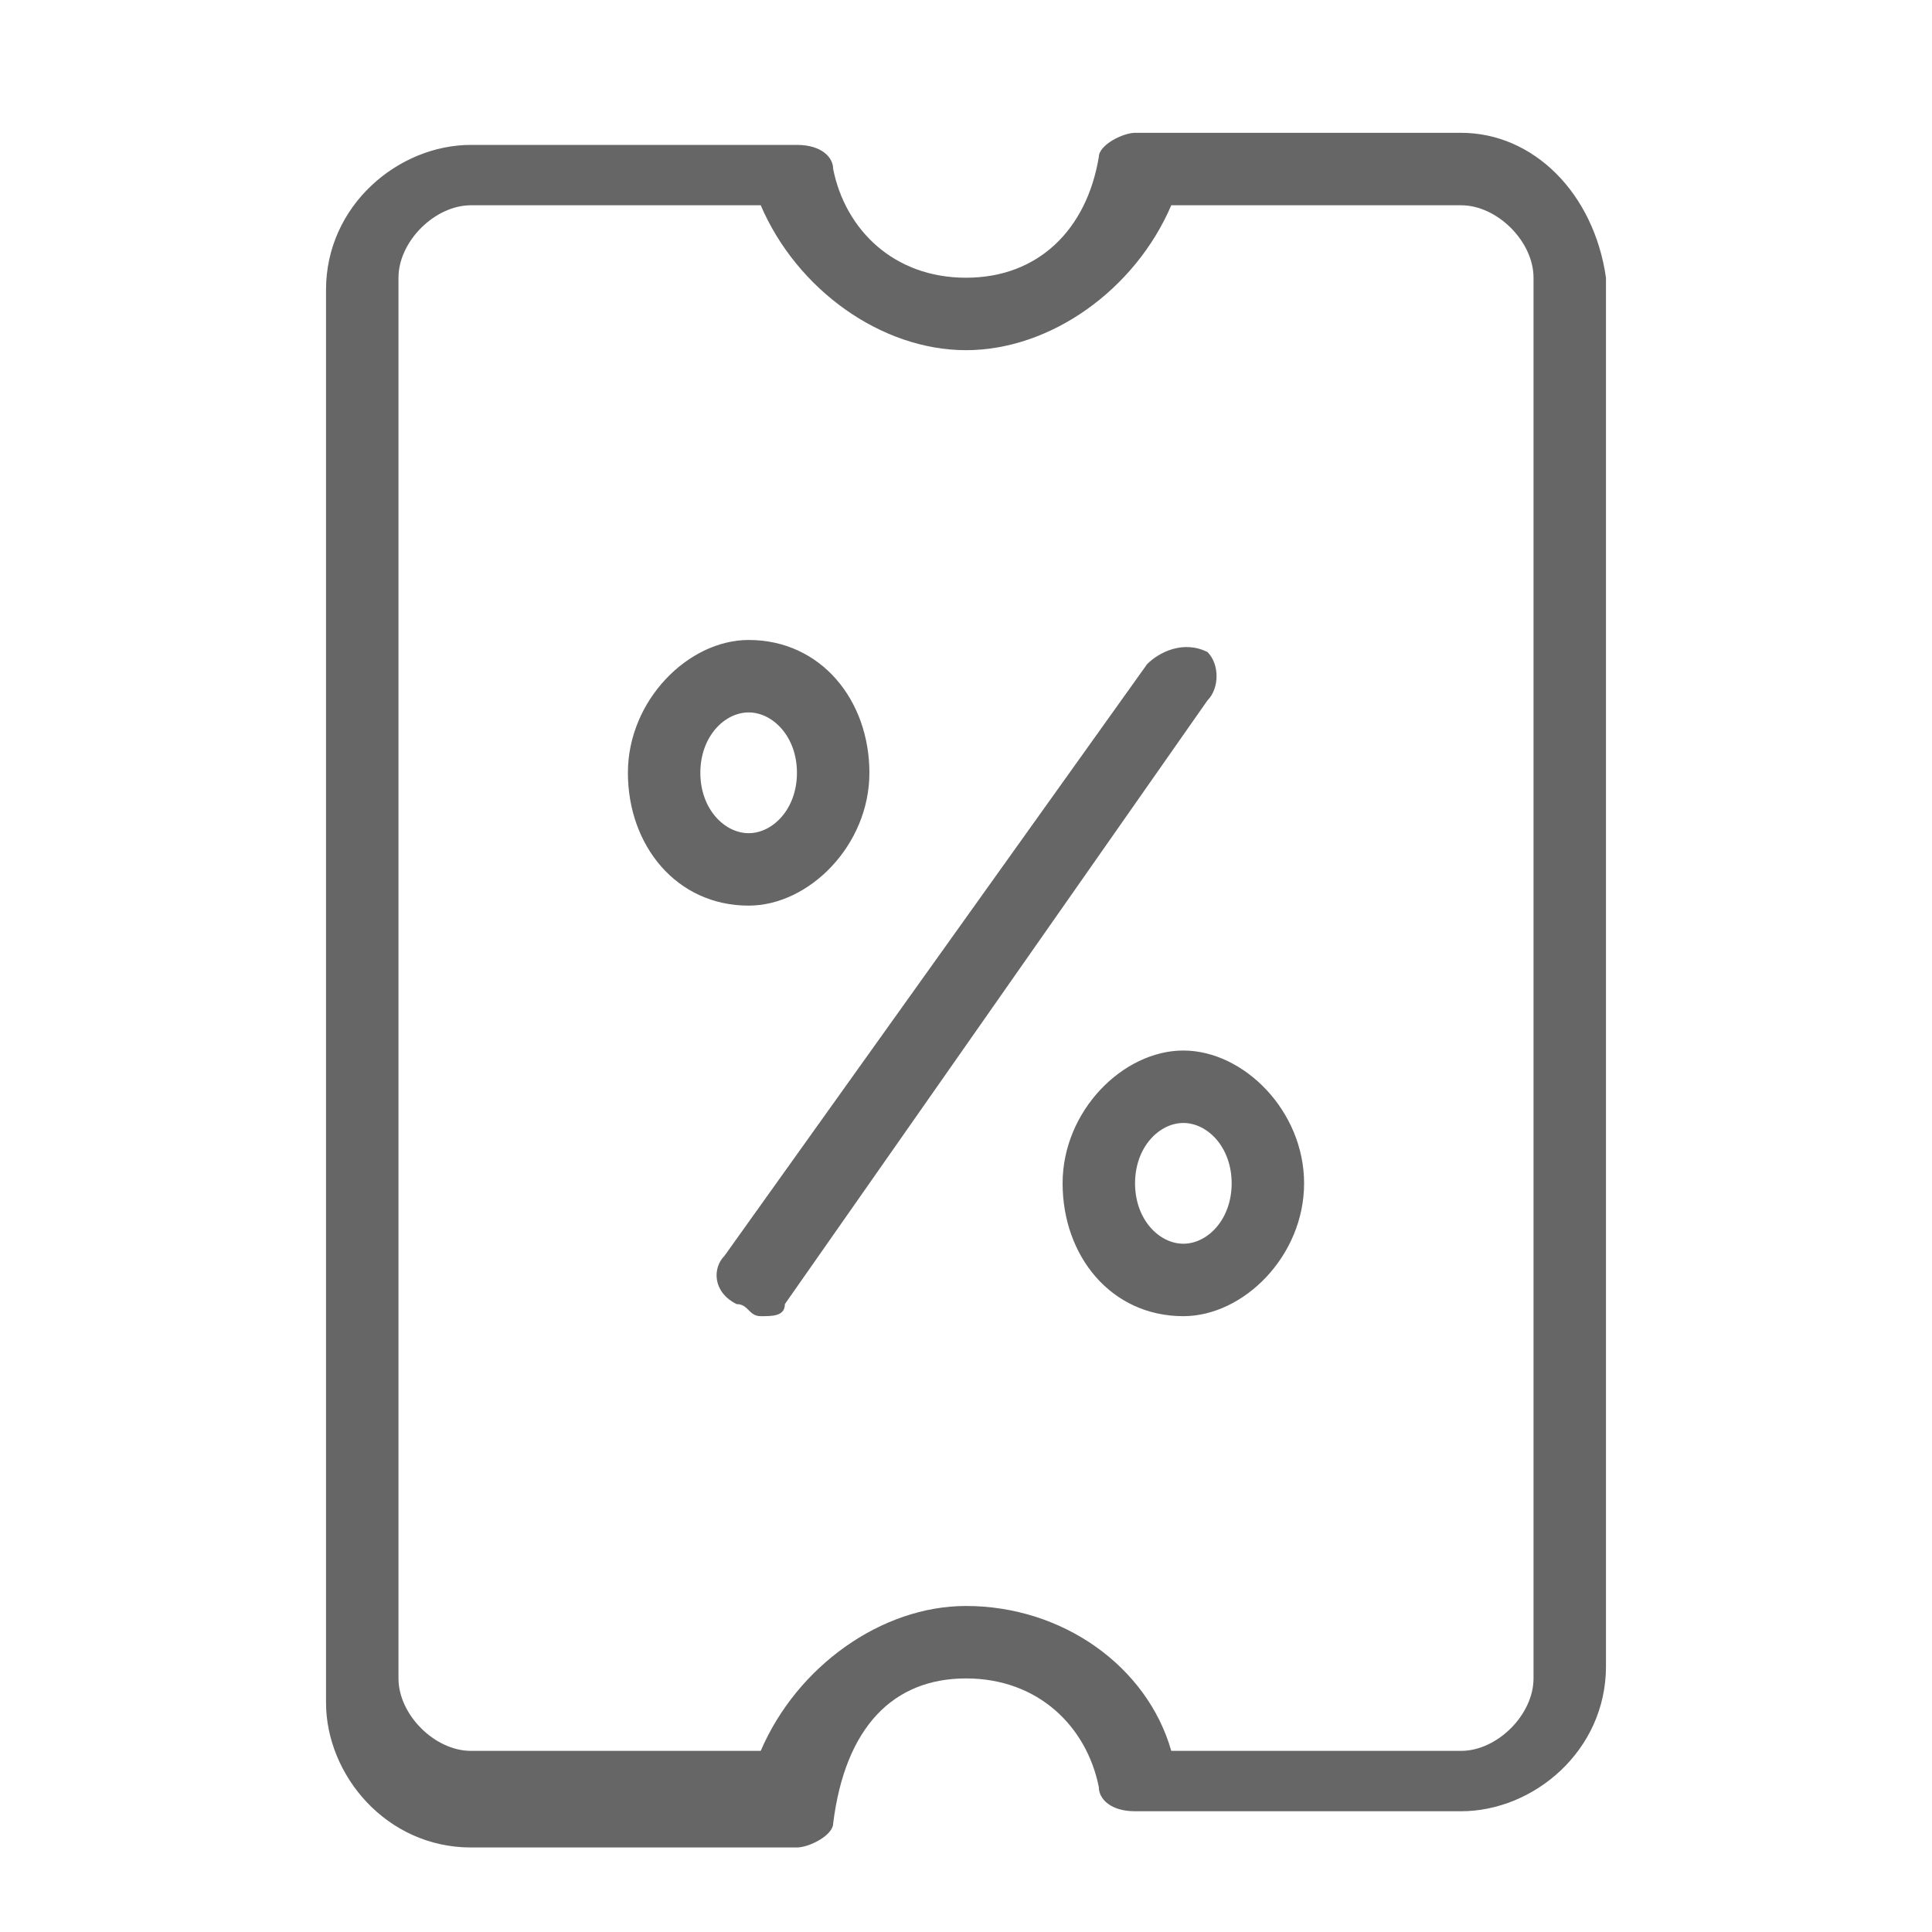 <svg xmlns="http://www.w3.org/2000/svg" viewBox="0 0 16 16"><path fill="#666" d="M7.2 6.4c0-.6-.4-1.1-1-1.1-.5 0-1 .5-1 1.1s.4 1.1 1 1.1c.5 0 1-.5 1-1.1zm-1.4 0c0-.3.2-.5.4-.5s.4.2.4.5-.2.5-.4.5-.4-.2-.4-.5zm4 2.3c-.5 0-1 .5-1 1.1s.4 1.1 1 1.1c.5 0 1-.5 1-1.1s-.5-1.1-1-1.1zm0 1.6c-.2 0-.4-.2-.4-.5s.2-.5.4-.5.4.2.4.5-.2.5-.4.5zm.2-4.9c-.2-.1-.4 0-.5.1L6 10.4c-.1.1-.1.3.1.4.1 0 .1.1.2.1s.2 0 .2-.1l3.5-5c.1-.1.1-.3 0-.4z"></path><path fill="#666" d="M12.1 1.1H9.4c-.1 0-.3.1-.3.2-.1.6-.5 1-1.1 1-.6 0-1-.4-1.1-.9 0-.1-.1-.2-.3-.2H3.9c-.6 0-1.2.5-1.2 1.2v11.7c0 .6.5 1.2 1.2 1.2h2.7c.1 0 .3-.1.3-.2.1-.8.5-1.2 1.1-1.2.6 0 1 .4 1.1.9 0 .1.1.2.3.2h2.7c.6 0 1.2-.5 1.2-1.2V2.3c-.1-.7-.6-1.2-1.2-1.2zm.6 12.8c0 .3-.3.6-.6.6H9.7c-.2-.7-.9-1.2-1.7-1.2-.7 0-1.4.5-1.7 1.2H3.9c-.3 0-.6-.3-.6-.6V2.3c0-.3.3-.6.6-.6h2.4c.3.7 1 1.2 1.7 1.2s1.4-.5 1.7-1.2h2.4c.3 0 .6.3.6.6v11.6z"></path></svg>
